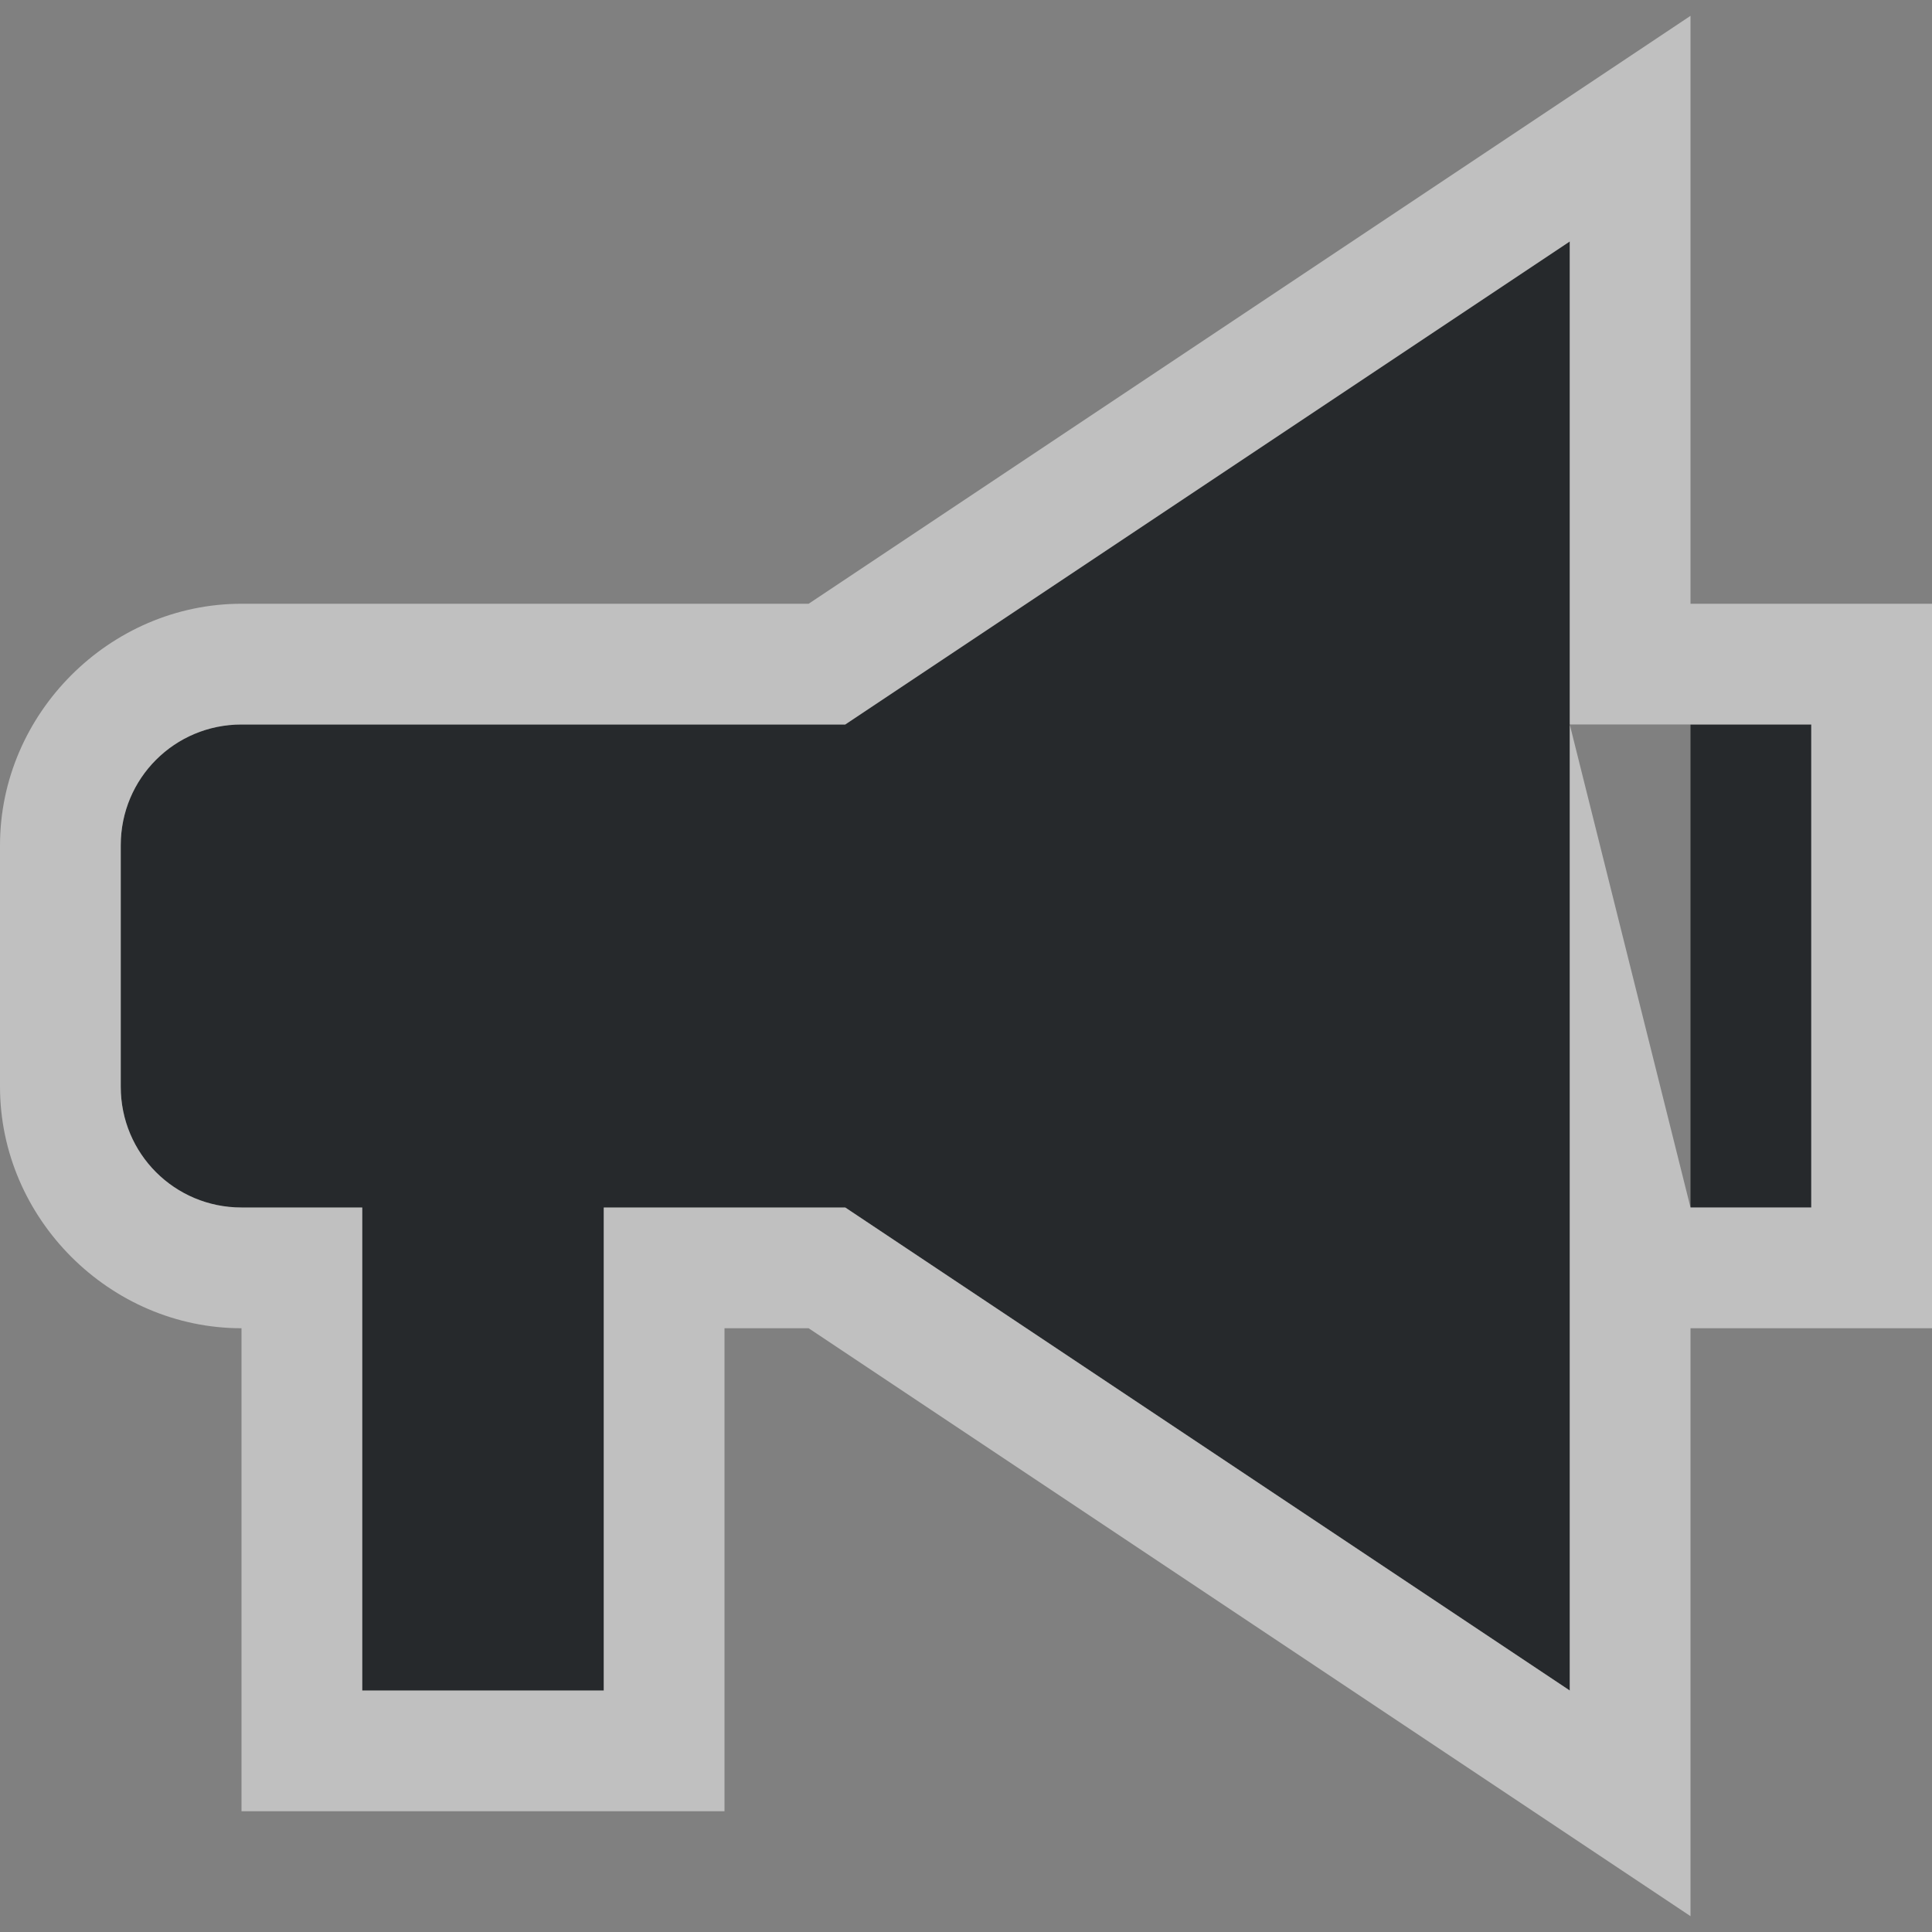 <?xml version="1.0" encoding="UTF-8"?>
<svg id="d" width="16" height="16" version="1.1" xmlns="http://www.w3.org/2000/svg" xmlns:cc="http://creativecommons.org/ns#" xmlns:dc="http://purl.org/dc/elements/1.1/" xmlns:rdf="http://www.w3.org/1999/02/22-rdf-syntax-ns#">
	<rect width="100%" height="100%" fill="#808080" stroke="none"/>
	<defs>
		<style id="current-color-scheme" type="text/css">.ColorScheme-Text {color:#090d11;}.ColorScheme-Background{color:#ffffff;}</style>
	</defs>
	<g id="c" transform="translate(3364.4 -2100.7)">
		<path id="e" d="m-3351.4 2102.7-6 4h-2-3c-0.554 0-1 0.446-1 1v2c0 0.554 0.446 1 1 1h1v4h2v-4h2l6 4zm1 4v4h1v-4z" style="fill-opacity:.75;fill:currentColor" class="ColorScheme-Text"/>
		<path id="b" transform="translate(-3364.4 2100.7)" d="m14 0.131-1.555 1.037-5.748 3.832h-1.697-3c-1.091 0-2 0.909-2 2v2c0 1.091 0.909 2 2 2v4h4v-4h0.697l7.303 4.869v-4.869h2v-6h-2zm-1 1.869v12l-6-4h-2v4h-2v-4h-1c-0.554 0-1-0.446-1-1v-2c0-0.554 0.446-1 1-1h3 2zm4.3e-5 4 2-2.69e-5v4h-1z" style="fill-opacity:.5;fill:currentColor"  class="ColorScheme-Background"/>
	</g>
</svg>
